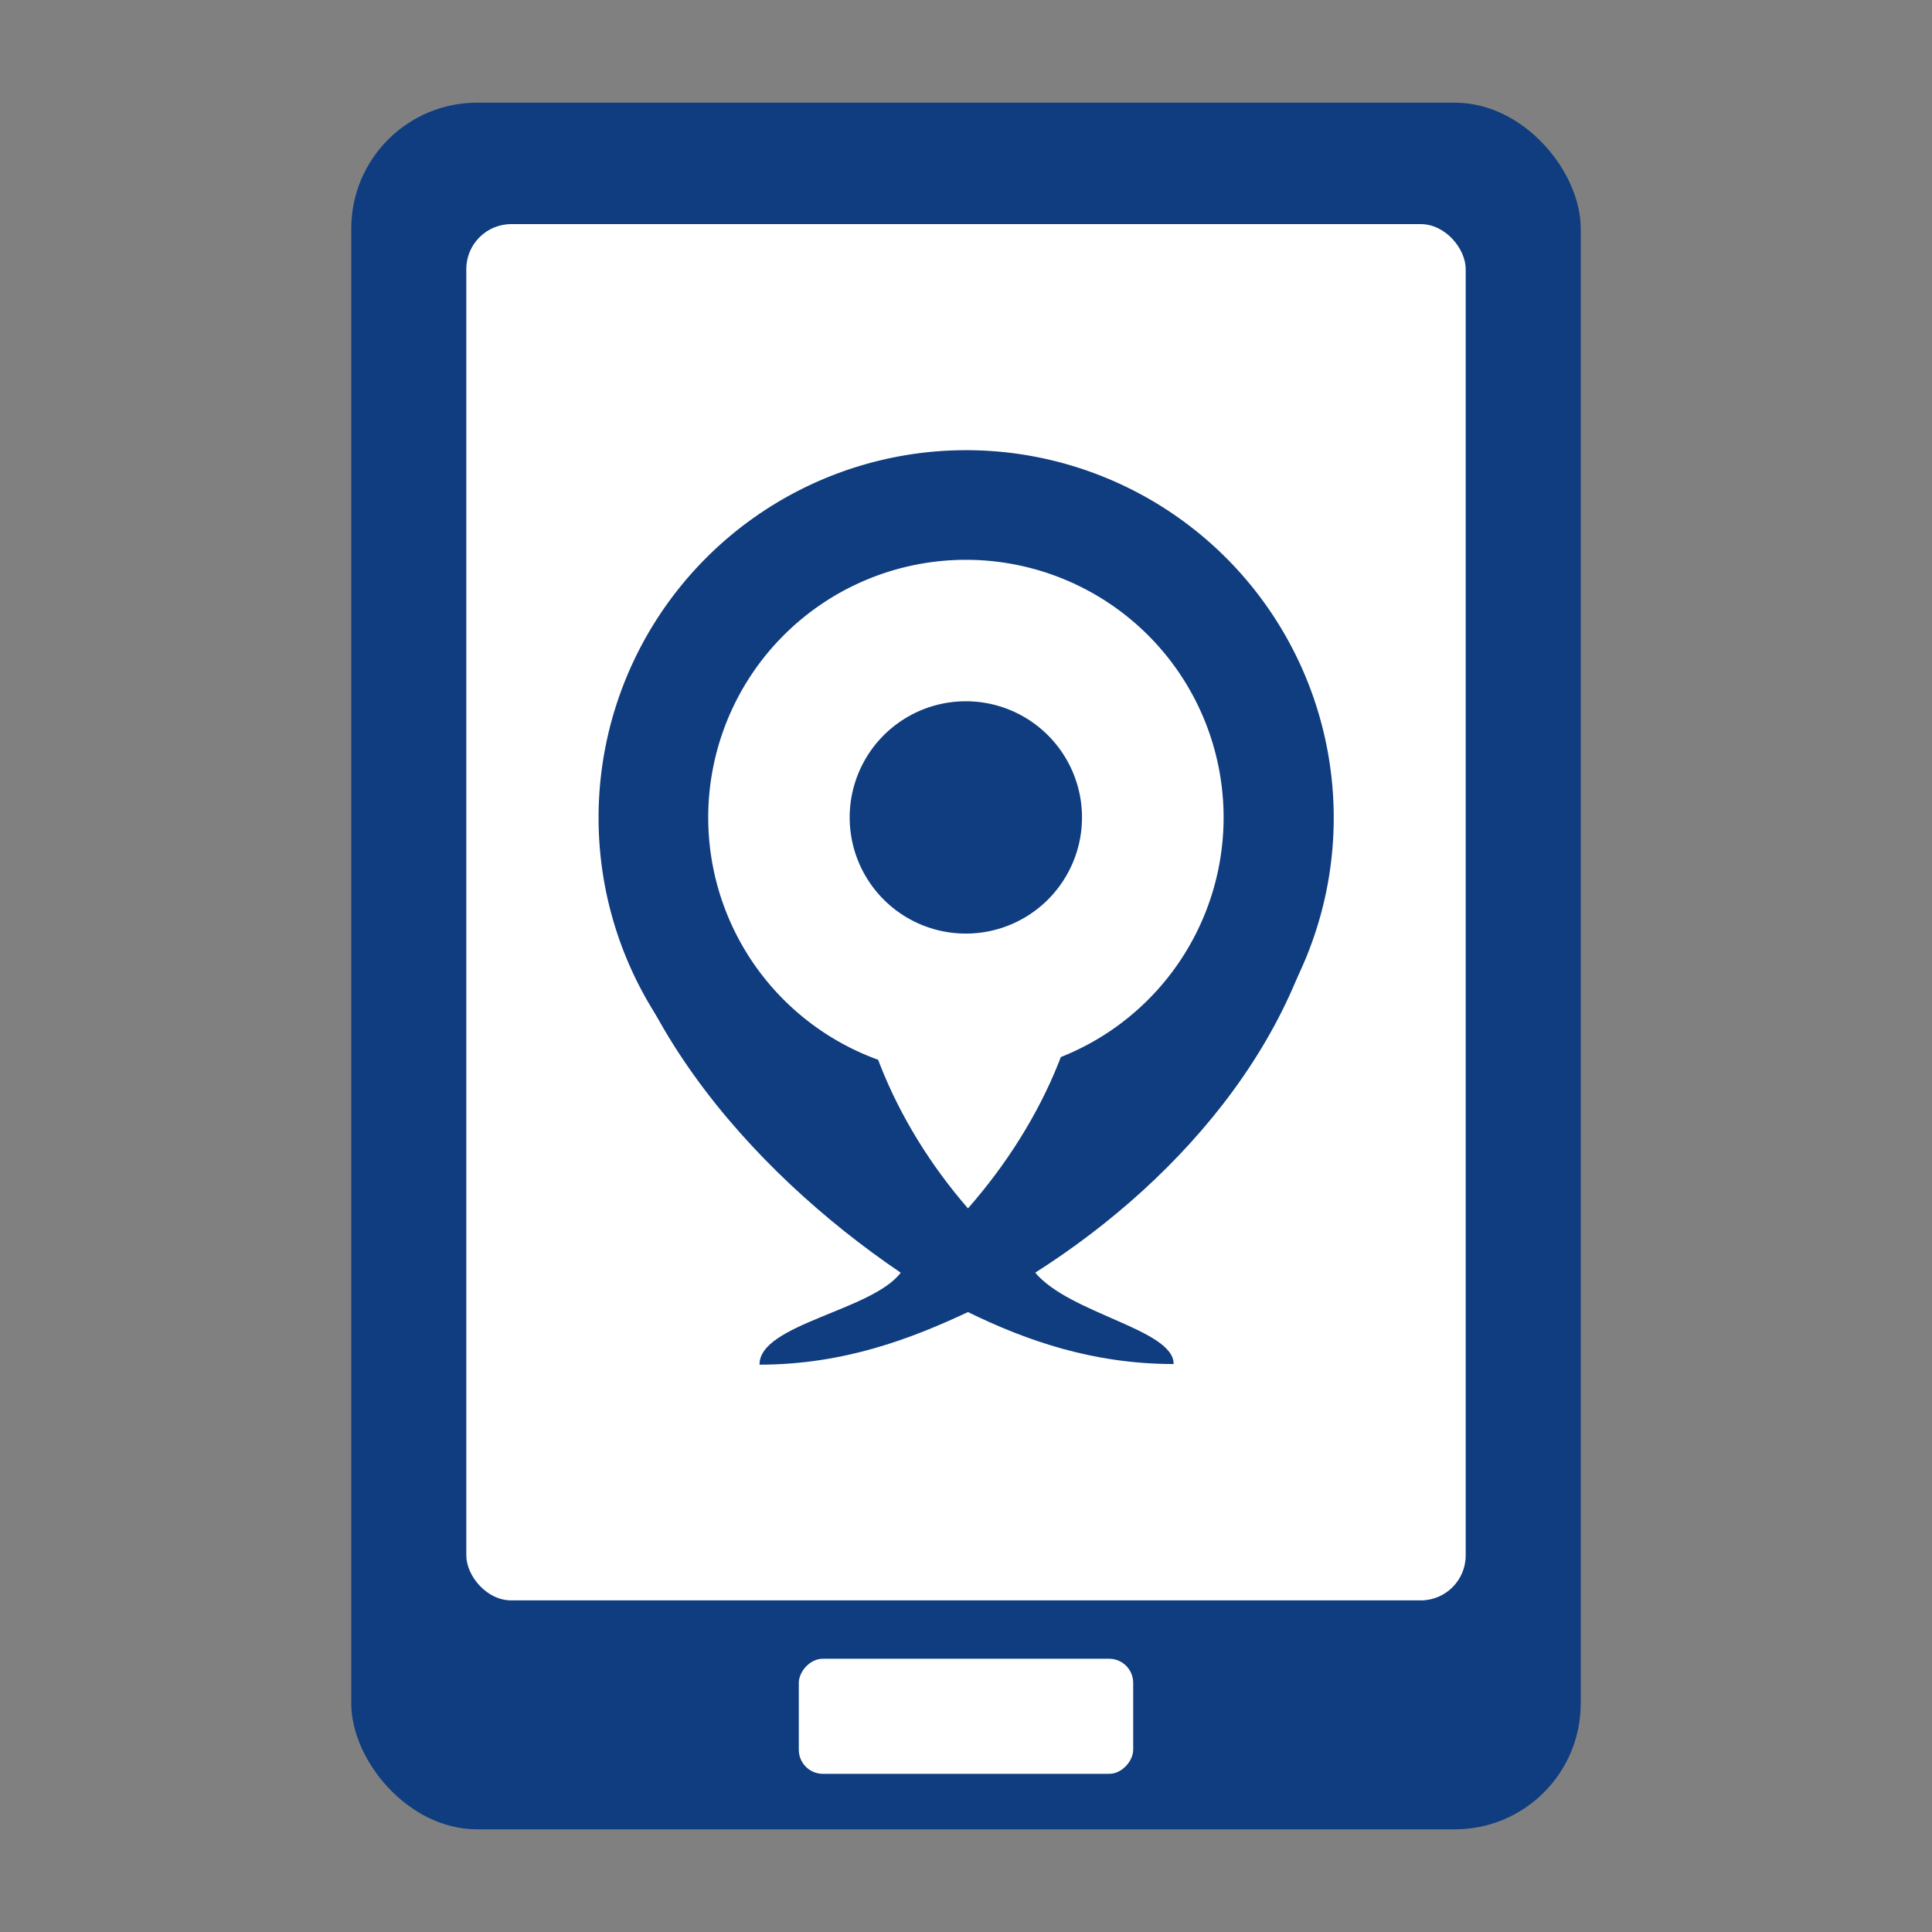 <?xml version="1.0" encoding="UTF-8" standalone="no"?>
<!-- Generator: Adobe Illustrator 13.0.2, SVG Export Plug-In . SVG Version: 6.00 Build 14948)  -->

<svg
   xmlns:dc="http://purl.org/dc/elements/1.1/"
   xmlns:cc="http://creativecommons.org/ns#"
   xmlns:rdf="http://www.w3.org/1999/02/22-rdf-syntax-ns#"
   xmlns:svg="http://www.w3.org/2000/svg"
   xmlns="http://www.w3.org/2000/svg"
   xmlns:sodipodi="http://sodipodi.sourceforge.net/DTD/sodipodi-0.dtd"
   xmlns:inkscape="http://www.inkscape.org/namespaces/inkscape"
   id="Layer_1"
   xml:space="preserve"
   height="220"
   viewBox="0 0 219.995 219.996"
   width="220"
   version="1.1"
   y="0px"
   x="0px"
   enable-background="new 0 0 176.486 181.437"
   inkscape:version="0.48.2 r9819"
   sodipodi:docname="mobilis-logo.svg"
   inkscape:export-filename="/Users/mcnesium/Downloads/mobilis.png"
   inkscape:export-xdpi="131"
   inkscape:export-ydpi="131"><rect x="0" y="0" width="219.995" height="219.996" fill="#808080" stroke="none"/><defs
   id="defs3101" /><sodipodi:namedview
   pagecolor="#ffffff"
   bordercolor="#666666"
   borderopacity="1"
   objecttolerance="10"
   gridtolerance="10"
   guidetolerance="10"
   inkscape:pageopacity="0"
   inkscape:pageshadow="2"
   inkscape:window-width="1440"
   inkscape:window-height="852"
   id="namedview3099"
   showgrid="false"
   fit-margin-top="10"
   fit-margin-left="10"
   fit-margin-right="10"
   fit-margin-bottom="10"
   inkscape:zoom="2.2281509"
   inkscape:cx="80.70509"
   inkscape:cy="96.517683"
   inkscape:window-x="0"
   inkscape:window-y="0"
   inkscape:window-maximized="0"
   inkscape:current-layer="Layer_1" />
<linearGradient
   id="SVGID_1_"
   y2="0"
   gradientUnits="userSpaceOnUse"
   x2="-1807.2"
   gradientTransform="translate(1916,0)"
   y1="125.86"
   x1="-1807.2">
	<stop
   stop-color="#1b3967"
   offset=".011"
   id="stop3066" />
	<stop
   stop-color="#13b5ea"
   offset=".467"
   id="stop3068" />
	<stop
   stop-color="#002b5c"
   offset=".995"
   id="stop3070" />
</linearGradient>


<linearGradient
   id="SVGID_2_"
   y2="1.279e-13"
   gradientUnits="userSpaceOnUse"
   x2="-1073.2"
   gradientTransform="matrix(-1,0,0,1,-1008.2,0)"
   y1="126.85"
   x1="-1073.2">
	<stop
   stop-color="#1b3967"
   offset=".011"
   id="stop3077" />
	<stop
   stop-color="#13b5ea"
   offset=".467"
   id="stop3079" />
	<stop
   stop-color="#002b5c"
   offset=".995"
   id="stop3081" />
</linearGradient>




	
	
	
	
<rect
   style="fill:#0f3d7f;fill-opacity:1;fill-rule:evenodd;stroke:none"
   id="rect3105"
   width="139.998"
   height="196.612"
   x="39.999"
   y="11.692"
   rx="14.331"
   inkscape:export-filename="/Users/mcnesium/Downloads/mobilis.png"
   inkscape:export-xdpi="131.61"
   inkscape:export-ydpi="131.61" /><rect
   rx="5.118"
   y="25.52"
   x="53.098"
   height="156.716"
   width="113.799"
   id="rect3875"
   style="fill:#ffffff;fill-opacity:1;fill-rule:evenodd;stroke:none"
   inkscape:export-filename="/Users/mcnesium/Downloads/mobilis.png"
   inkscape:export-xdpi="131.61"
   inkscape:export-ydpi="131.61" /><rect
   style="fill:#ffffff;fill-opacity:1;fill-rule:evenodd;stroke:none"
   id="rect3877"
   width="38.077"
   height="13.104"
   x="90.959"
   y="-201.985"
   rx="2.74"
   transform="scale(1,-1)"
   inkscape:export-filename="/Users/mcnesium/Downloads/mobilis.png"
   inkscape:export-xdpi="131.61"
   inkscape:export-ydpi="131.61" /><path
   sodipodi:type="arc"
   style="fill:#0f3d7f;fill-opacity:1;stroke:none"
   id="path3761"
   sodipodi:cx="42.898914"
   sodipodi:cy="47.450359"
   sodipodi:rx="39.598999"
   sodipodi:ry="39.598999"
   d="m 82.498,47.45 a 39.599,39.599 0 1 1 -79.198,0 39.599,39.599 0 1 1 79.198,0 z"
   transform="matrix(1.057,0,0,1.057,64.67,42.964)"
   inkscape:export-filename="/Users/mcnesium/Downloads/mobilis.png"
   inkscape:export-xdpi="131.61"
   inkscape:export-ydpi="131.61" /><rect
   style="fill:#ffffff;fill-opacity:1;stroke:none"
   id="rect3771"
   width="26.409"
   height="28.693"
   x="96.793"
   y="108.65"
   inkscape:export-filename="/Users/mcnesium/Downloads/mobilis.png"
   inkscape:export-xdpi="131.61"
   inkscape:export-ydpi="131.61" /><path
   style="fill:#0f3d7f;fill-opacity:1"
   d="m 149.162,93.347 c -8.293,3.454 -16.757,6.271 -25.425,8.598 0.892,13.22 -4.955,25.894 -13.515,35.653 -8.378,-9.648 -13.948,-22.274 -13.173,-35.206 -9.824,-2.544 -19.256,-6.236 -28.686,-9.939 -0.089,21.57 17.113,40.902 34.201,52.466 -3.244,4.323 -16.142,5.872 -16.076,10.475 9.612,-8e-5 17.367,-2.997 23.731,-5.99 6.768,3.309 14.288,5.906 23.422,5.92 0.032,-3.952 -11.808,-5.7 -15.761,-10.405 16.976,-10.795 32.009,-28.221 33.543,-49.048 -0.367,-2.395 1.675,-4.761 -2.261,-2.524 z"
   id="path3072"
   inkscape:connector-curvature="0"
   inkscape:export-filename="/Users/mcnesium/Downloads/mobilis.png"
   inkscape:export-xdpi="131.61"
   inkscape:export-ydpi="131.61"
   sodipodi:nodetypes="cccccccccccc" /><path
   transform="matrix(0.741,0,0,0.741,78.199,57.928)"
   d="m 82.498,47.45 a 39.599,39.599 0 1 1 -79.198,0 39.599,39.599 0 1 1 79.198,0 z"
   sodipodi:ry="39.598999"
   sodipodi:rx="39.598999"
   sodipodi:cy="47.450359"
   sodipodi:cx="42.898914"
   id="path3767"
   style="fill:#ffffff;fill-opacity:1;stroke:none"
   sodipodi:type="arc"
   inkscape:export-filename="/Users/mcnesium/Downloads/mobilis.png"
   inkscape:export-xdpi="131.61"
   inkscape:export-ydpi="131.61" /><path
   transform="matrix(0.334,0,0,0.334,95.651,77.232)"
   d="m 82.498,47.45 a 39.599,39.599 0 1 1 -79.198,0 39.599,39.599 0 1 1 79.198,0 z"
   sodipodi:ry="39.598999"
   sodipodi:rx="39.598999"
   sodipodi:cy="47.450359"
   sodipodi:cx="42.898914"
   id="path3769"
   style="fill:#0f3d7f;fill-opacity:1;stroke:none"
   sodipodi:type="arc"
   inkscape:export-filename="/Users/mcnesium/Downloads/mobilis.png"
   inkscape:export-xdpi="131.61"
   inkscape:export-ydpi="131.61" /></svg>